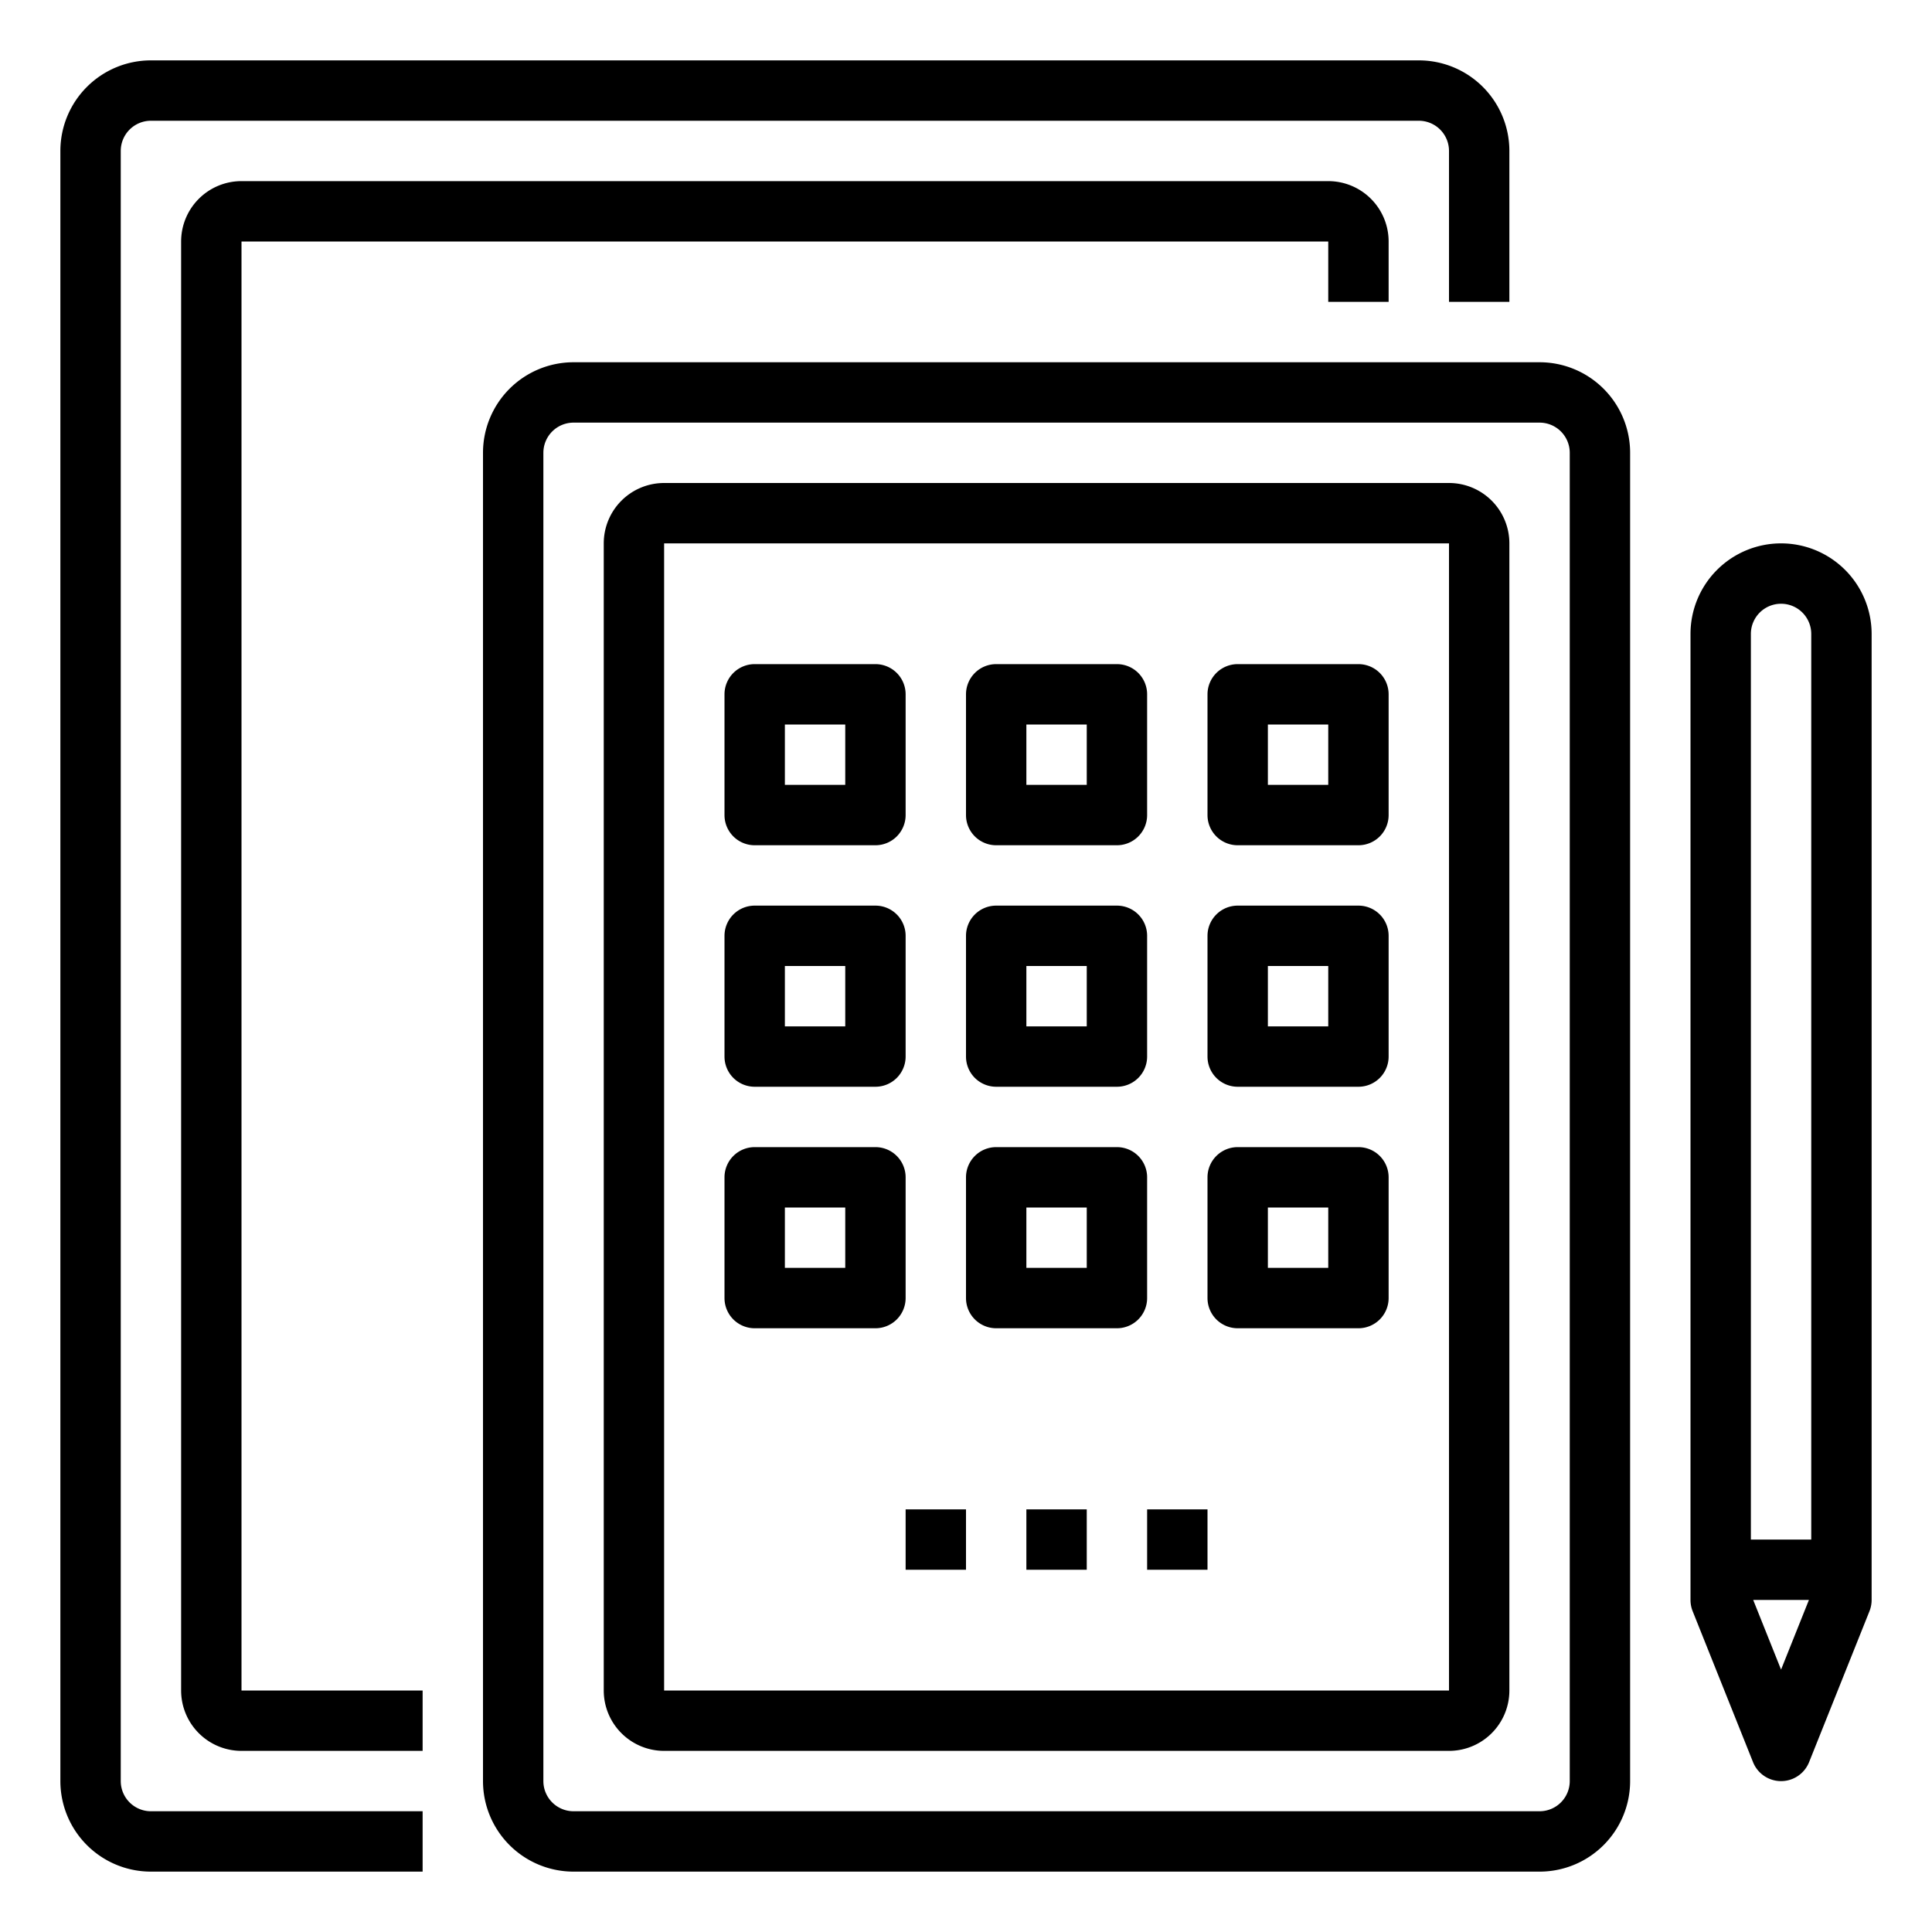 <svg xmlns="http://www.w3.org/2000/svg" viewBox="0 0 64 64" x="0px" y="0px"><g data-name="Education Application"><path d="M4,59V5A1,1,0,0,1,5,4H47a1,1,0,0,1,1,1v5h2V5a3,3,0,0,0-3-3H5A3,3,0,0,0,2,5V59a3,3,0,0,0,3,3h9V60H5A1,1,0,0,1,4,59Z"></path><path d="M8,8H44v2h2V8a2,2,0,0,0-2-2H8A2,2,0,0,0,6,8V56a2,2,0,0,0,2,2h6V56H8Z"></path><path d="M51,12H19a3,3,0,0,0-3,3V59a3,3,0,0,0,3,3H51a3,3,0,0,0,3-3V15A3,3,0,0,0,51,12Zm1,47a1,1,0,0,1-1,1H19a1,1,0,0,1-1-1V15a1,1,0,0,1,1-1H51a1,1,0,0,1,1,1Z"></path><path d="M48,16H22a2,2,0,0,0-2,2V56a2,2,0,0,0,2,2H48a2,2,0,0,0,2-2V18A2,2,0,0,0,48,16ZM22,56V18H48V56Z"></path><path d="M59,18a3,3,0,0,0-3,3V53a1.012,1.012,0,0,0,.071.372l2,5a1,1,0,0,0,1.858,0l2-5A1.012,1.012,0,0,0,62,53V21A3,3,0,0,0,59,18Zm0,2a1,1,0,0,1,1,1V51H58V21A1,1,0,0,1,59,20Zm0,35.308L58.077,53h1.846Z"></path><rect x="34" y="50" width="2" height="2"></rect><rect x="38" y="50" width="2" height="2"></rect><rect x="30" y="50" width="2" height="2"></rect><path d="M25,28h4a1,1,0,0,0,1-1V23a1,1,0,0,0-1-1H25a1,1,0,0,0-1,1v4A1,1,0,0,0,25,28Zm1-4h2v2H26Z"></path><path d="M33,28h4a1,1,0,0,0,1-1V23a1,1,0,0,0-1-1H33a1,1,0,0,0-1,1v4A1,1,0,0,0,33,28Zm1-4h2v2H34Z"></path><path d="M45,22H41a1,1,0,0,0-1,1v4a1,1,0,0,0,1,1h4a1,1,0,0,0,1-1V23A1,1,0,0,0,45,22Zm-1,4H42V24h2Z"></path><path d="M25,36h4a1,1,0,0,0,1-1V31a1,1,0,0,0-1-1H25a1,1,0,0,0-1,1v4A1,1,0,0,0,25,36Zm1-4h2v2H26Z"></path><path d="M33,36h4a1,1,0,0,0,1-1V31a1,1,0,0,0-1-1H33a1,1,0,0,0-1,1v4A1,1,0,0,0,33,36Zm1-4h2v2H34Z"></path><path d="M45,30H41a1,1,0,0,0-1,1v4a1,1,0,0,0,1,1h4a1,1,0,0,0,1-1V31A1,1,0,0,0,45,30Zm-1,4H42V32h2Z"></path><path d="M30,39a1,1,0,0,0-1-1H25a1,1,0,0,0-1,1v4a1,1,0,0,0,1,1h4a1,1,0,0,0,1-1Zm-2,3H26V40h2Z"></path><path d="M38,39a1,1,0,0,0-1-1H33a1,1,0,0,0-1,1v4a1,1,0,0,0,1,1h4a1,1,0,0,0,1-1Zm-2,3H34V40h2Z"></path><path d="M45,38H41a1,1,0,0,0-1,1v4a1,1,0,0,0,1,1h4a1,1,0,0,0,1-1V39A1,1,0,0,0,45,38Zm-1,4H42V40h2Z"></path></g></svg>